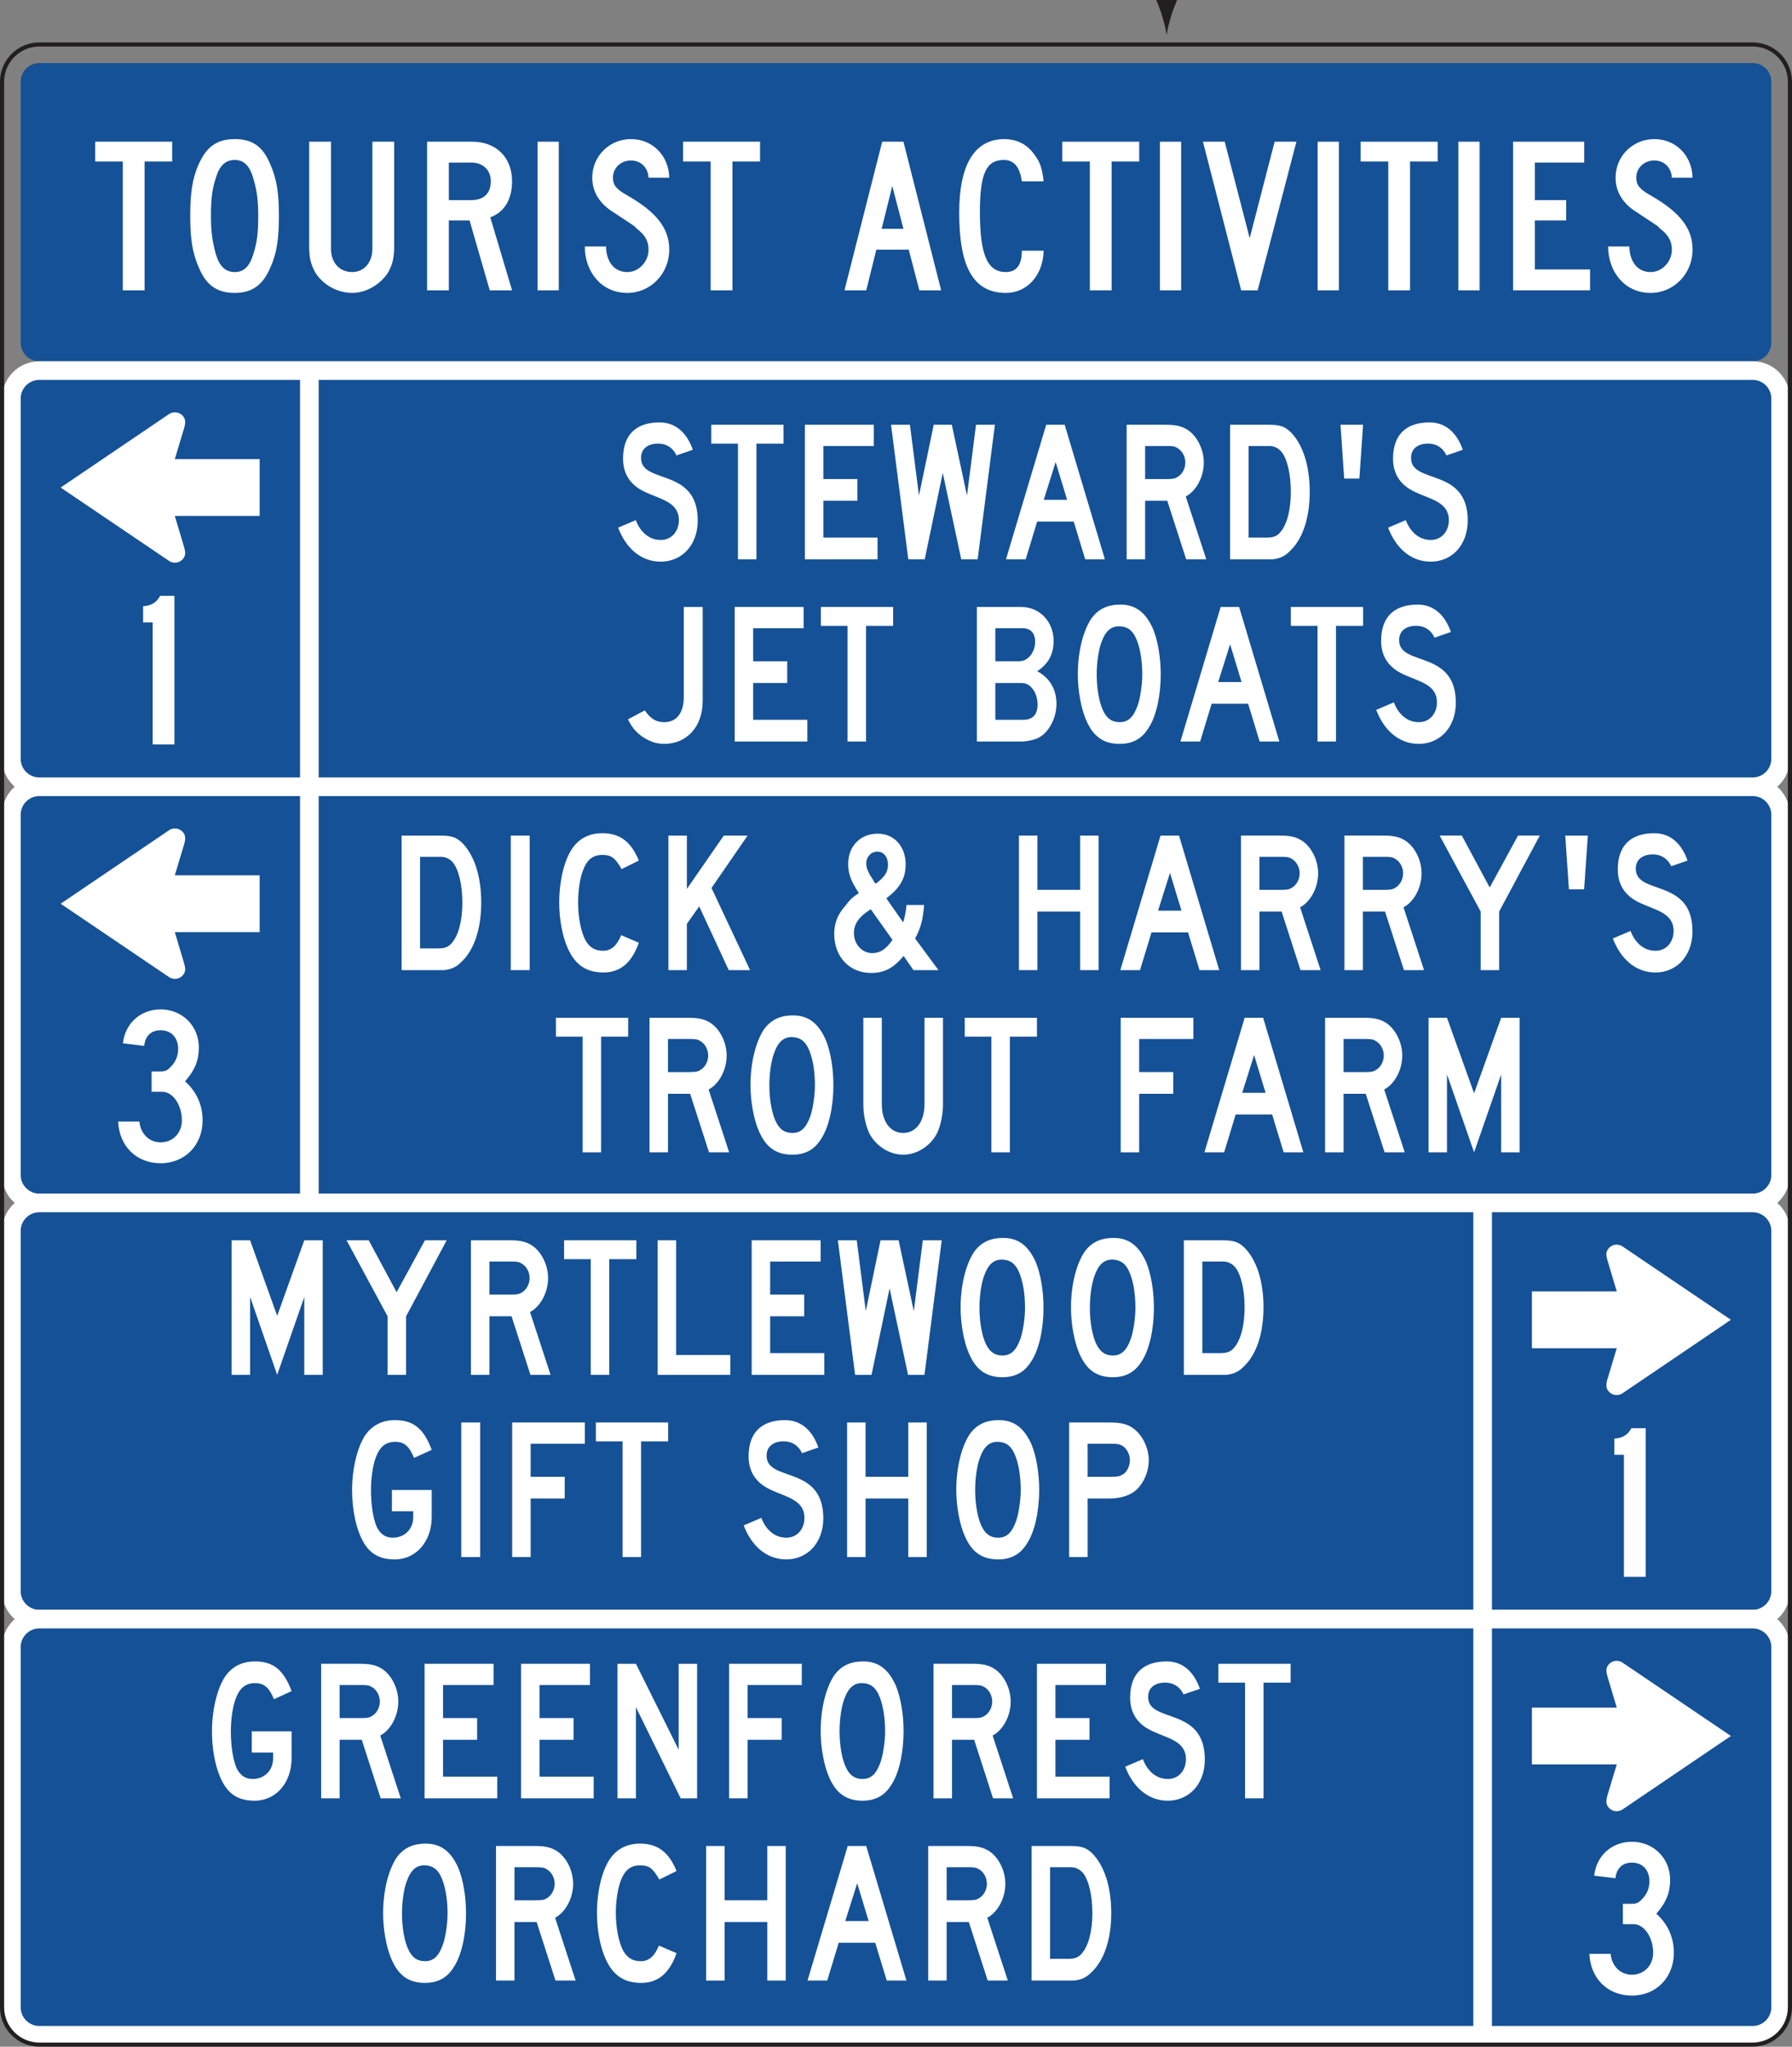 <?xml version="1.0" encoding="UTF-8" standalone="no"?>
<!-- Created with Inkscape (http://www.inkscape.org/) -->

<svg
   xmlns:dc="http://purl.org/dc/elements/1.1/"
   xmlns:cc="http://creativecommons.org/ns#"
   xmlns:rdf="http://www.w3.org/1999/02/22-rdf-syntax-ns#"
   xmlns:svg="http://www.w3.org/2000/svg"
   xmlns="http://www.w3.org/2000/svg"
   xmlns:sodipodi="http://sodipodi.sourceforge.net/DTD/sodipodi-0.dtd"
   xmlns:inkscape="http://www.inkscape.org/namespaces/inkscape"
   width="270.625"
   height="308.899"
   id="svg5090"
   version="1.1"
   inkscape:version="0.48.3.1 r9886"
   sodipodi:docname="New document 9">
  <rect width="100%" height="100%" fill="#808080" stroke="none"/>
  <defs
     id="defs5092">
    <clipPath
       clipPathUnits="userSpaceOnUse"
       id="clipPath3239">
      <path
         inkscape:connector-curvature="0"
         d="m 86.085,192.869 466.829,0 0,545.131 -466.829,0 0,-545.131 z"
         id="path3241" />
    </clipPath>
    <clipPath
       clipPathUnits="userSpaceOnUse"
       id="clipPath3025">
      <path
         inkscape:connector-curvature="0"
         d="m 63,192.869 513,0 0,545.131 -513,0 0,-545.131 z"
         id="path3027" />
    </clipPath>
  </defs>
  <sodipodi:namedview
     id="base"
     pagecolor="#ffffff"
     bordercolor="#666666"
     borderopacity="1.0"
     inkscape:pageopacity="0.0"
     inkscape:pageshadow="2"
     inkscape:zoom="0.35"
     inkscape:cx="135.31225"
     inkscape:cy="154.44989"
     inkscape:document-units="px"
     inkscape:current-layer="layer1"
     showgrid="false"
     fit-margin-top="0"
     fit-margin-left="0"
     fit-margin-right="0"
     fit-margin-bottom="0"
     inkscape:window-width="451"
     inkscape:window-height="398"
     inkscape:window-x="75"
     inkscape:window-y="75"
     inkscape:window-maximized="0" />
  <g
     inkscape:label="Layer 1"
     inkscape:groupmode="layer"
     id="layer1"
     transform="translate(-239.688,-377.913)">
    <g
       transform="matrix(1.25,0,0,-1.25,-180.83,1109.997)"
       id="g3021">
      <g
         id="g3023"
         clip-path="url(#clipPath3025)">
        <g
           id="g3029"
           transform="translate(550.414,544.296)">
          <path
             inkscape:connector-curvature="0"
             d="m 0,0 c 0,-1.242 -1.008,-2.25 -2.25,-2.25 l -207,0 c -1.242,0 -2.25,1.008 -2.25,2.25 l 0,31.502 c 0,1.243 1.008,2.25 2.25,2.25 l 207,0 c 1.242,0 2.25,-1.007 2.25,-2.25 L 0,0 z"
             style="fill:#155196;fill-opacity:1;fill-rule:nonzero;stroke:none"
             id="path3031" />
        </g>
        <g
           id="g3033"
           transform="translate(341.164,542.048)">
          <path
             inkscape:connector-curvature="0"
             d="m 0,0 c -2.48,0 -4.5,-2.018 -4.5,-4.5 l 0,-43.5 c 0,-2.481 2.02,-4.5 4.5,-4.5 l 207,0 c 2.481,0 4.5,2.019 4.5,4.5 l 0,43.5 c 0,2.482 -2.019,4.5 -4.5,4.5 L 0,0 z"
             style="fill:#ffffff;fill-opacity:1;fill-rule:nonzero;stroke:none"
             id="path3035" />
        </g>
        <g
           id="g3037"
           transform="translate(550.414,494.048)">
          <path
             inkscape:connector-curvature="0"
             d="m 0,0 c 0,-1.242 -1.008,-2.25 -2.25,-2.25 l -207,0 c -1.242,0 -2.25,1.008 -2.25,2.25 l 0,43.5 c 0,1.243 1.008,2.25 2.25,2.25 l 207,0 C -1.008,45.75 0,44.743 0,43.5 L 0,0 z"
             style="fill:#155196;fill-opacity:1;fill-rule:nonzero;stroke:none"
             id="path3039" />
        </g>
        <g
           id="g3041"
           transform="translate(353.881,566.165)">
          <path
             inkscape:connector-curvature="0"
             d="m 0,0 0,-15.551 -2.631,0 0,15.551 -3.336,0 0,2.393 9.304,0 L 3.337,0 0,0 z"
             style="fill:#ffffff;fill-opacity:1;fill-rule:nonzero;stroke:none"
             id="path3043" />
        </g>
        <g
           id="g3045"
           transform="translate(370.113,559.618)">
          <path
             inkscape:connector-curvature="0"
             d="m 0,0 c 0,2.707 -0.257,4.406 -1.027,6.17 -0.897,2.203 -2.181,3.084 -4.299,3.084 -2.117,0 -3.4,-0.881 -4.362,-3.021 -0.771,-1.7 -1.027,-3.526 -1.027,-6.233 0,-2.77 0.256,-4.471 1.027,-6.233 0.898,-2.141 2.181,-3.085 4.362,-3.085 2.054,0 3.402,0.944 4.299,3.085 C -0.257,-4.533 0,-2.77 0,0 m -2.503,0 c 0,-2.078 -0.128,-3.148 -0.577,-4.596 -0.449,-1.511 -1.155,-2.204 -2.246,-2.204 -1.154,0 -1.86,0.693 -2.309,2.204 -0.385,1.448 -0.578,2.581 -0.578,4.533 0,2.014 0.128,3.211 0.578,4.596 0.449,1.51 1.155,2.203 2.309,2.203 1.091,0 1.797,-0.693 2.246,-2.266 C -2.695,3.148 -2.503,2.014 -2.503,0"
             style="fill:#ffffff;fill-opacity:1;fill-rule:nonzero;stroke:none"
             id="path3047" />
        </g>
        <g
           id="g3049"
           transform="translate(383.33,552.818)">
          <path
             inkscape:connector-curvature="0"
             d="M 0,0 C -0.898,-1.448 -2.631,-2.518 -4.363,-2.518 -6.16,-2.518 -7.956,-1.51 -8.854,0 -9.368,0.945 -9.56,1.701 -9.56,3.148 l 0,12.592 2.63,0 0,-12.907 C -6.93,1.134 -5.903,0 -4.363,0 c 1.411,0 2.438,1.134 2.438,2.833 l 0,12.907 2.63,0 0,-12.592 C 0.705,1.701 0.513,0.945 0,0"
             style="fill:#ffffff;fill-opacity:1;fill-rule:nonzero;stroke:none"
             id="path3051" />
        </g>
        <g
           id="g3053"
           transform="translate(398.278,550.614)">
          <path
             inkscape:connector-curvature="0"
             d="m 0,0 -2.63,8.815 c 1.732,0.63 2.63,2.203 2.63,4.343 0,2.897 -1.924,4.786 -4.812,4.786 l -5.453,0 0,-17.944 2.63,0 0,8.438 2.503,0 L -2.695,0 0,0 z m -2.566,13.158 c 0,-1.447 -0.834,-2.265 -2.374,-2.265 l -2.695,0 0,4.533 2.695,0 c 1.411,0 2.374,-0.882 2.374,-2.268"
             style="fill:#ffffff;fill-opacity:1;fill-rule:nonzero;stroke:none"
             id="path3055" />
        </g>
        <path
           inkscape:connector-curvature="0"
           d="m 401.357,568.558 2.567,0 0,-17.944 -2.567,0 0,17.944 z"
           style="fill:#ffffff;fill-opacity:1;fill-rule:nonzero;stroke:none"
           id="path3057" />
        <g
           id="g3059"
           transform="translate(412.2,550.3)">
          <path
             inkscape:connector-curvature="0"
             d="m 0,0 c -3.208,0 -5.133,2.644 -5.133,5.603 l 2.567,0 c 0,-1.511 0.77,-3.085 2.566,-3.085 1.412,0 2.567,1.259 2.567,2.707 0,1.007 -0.385,1.763 -1.476,2.581 -0.385,0.378 0.642,-0.314 -3.08,2.141 -1.476,1.008 -2.245,2.393 -2.245,3.967 0,2.581 2.053,4.658 4.683,4.658 2.567,0 4.556,-1.951 4.621,-4.658 l -2.503,0 c -0.064,1.259 -0.962,2.077 -2.118,2.077 -1.218,0 -2.181,-0.882 -2.181,-2.077 0,-0.882 0.385,-1.385 1.732,-2.141 C 3.53,9.759 5.07,7.806 5.07,5.225 5.07,2.33 2.823,0 0,0"
             style="fill:#ffffff;fill-opacity:1;fill-rule:nonzero;stroke:none"
             id="path3061" />
        </g>
        <g
           id="g3063"
           transform="translate(424.903,566.165)">
          <path
             inkscape:connector-curvature="0"
             d="m 0,0 0,-15.551 -2.63,0 0,15.551 -3.336,0 0,2.393 9.303,0 L 3.337,0 0,0 z"
             style="fill:#ffffff;fill-opacity:1;fill-rule:nonzero;stroke:none"
             id="path3065" />
        </g>
        <g
           id="g3067"
           transform="translate(450.118,550.614)">
          <path
             inkscape:connector-curvature="0"
             d="m 0,0 -4.555,17.944 -2.567,0 L -11.678,0 l 2.631,0 1.219,4.911 3.914,0 L -2.631,0 0,0 z m -4.555,7.43 -2.631,0 1.283,5.162 1.348,-5.162 z"
             style="fill:#ffffff;fill-opacity:1;fill-rule:nonzero;stroke:none"
             id="path3069" />
        </g>
        <g
           id="g3071"
           transform="translate(459.87,563.772)">
          <path
             inkscape:connector-curvature="0"
             d="m 0,0 c -0.257,1.764 -0.963,2.582 -2.181,2.582 -2.118,0 -2.888,-1.636 -2.888,-6.295 0,-5.163 0.898,-7.241 3.144,-7.241 1.54,0 1.925,1.259 1.925,2.581 l 2.631,0 c -0.064,-2.959 -1.989,-5.099 -4.556,-5.099 -3.914,0 -5.646,3.085 -5.646,9.695 0,5.793 1.86,8.877 5.454,8.877 1.476,0 2.759,-0.629 3.593,-1.825 C 2.182,2.393 2.438,1.637 2.631,0 L 0,0 z"
             style="fill:#ffffff;fill-opacity:1;fill-rule:nonzero;stroke:none"
             id="path3073" />
        </g>
        <g
           id="g3075"
           transform="translate(470.713,566.165)">
          <path
             inkscape:connector-curvature="0"
             d="m 0,0 0,-15.551 -2.631,0 0,15.551 -3.336,0 0,2.393 9.304,0 L 3.337,0 0,0 z"
             style="fill:#ffffff;fill-opacity:1;fill-rule:nonzero;stroke:none"
             id="path3077" />
        </g>
        <path
           inkscape:connector-curvature="0"
           d="m 476.551,568.558 2.566,0 0,-17.944 -2.566,0 0,17.944 z"
           style="fill:#ffffff;fill-opacity:1;fill-rule:nonzero;stroke:none"
           id="path3079" />
        <g
           id="g3081"
           transform="translate(488.356,550.614)">
          <path
             inkscape:connector-curvature="0"
             d="m 0,0 -1.989,0 -4.619,17.944 2.63,0 3.016,-11.647 3.015,11.647 2.631,0 L 0,0 z"
             style="fill:#ffffff;fill-opacity:1;fill-rule:nonzero;stroke:none"
             id="path3083" />
        </g>
        <path
           inkscape:connector-curvature="0"
           d="m 495.606,568.558 2.566,0 0,-17.944 -2.566,0 0,17.944 z"
           style="fill:#ffffff;fill-opacity:1;fill-rule:nonzero;stroke:none"
           id="path3085" />
        <g
           id="g3087"
           transform="translate(506.77,566.165)">
          <path
             inkscape:connector-curvature="0"
             d="m 0,0 0,-15.551 -2.631,0 0,15.551 -3.337,0 0,2.393 9.304,0 L 3.336,0 0,0 z"
             style="fill:#ffffff;fill-opacity:1;fill-rule:nonzero;stroke:none"
             id="path3089" />
        </g>
        <path
           inkscape:connector-curvature="0"
           d="m 512.607,568.558 2.567,0 0,-17.944 -2.567,0 0,17.944 z"
           style="fill:#ffffff;fill-opacity:1;fill-rule:nonzero;stroke:none"
           id="path3091" />
        <g
           id="g3093"
           transform="translate(519.216,550.614)">
          <path
             inkscape:connector-curvature="0"
             d="m 0,0 0,17.944 8.598,0 0,-2.518 -5.968,0 0,-4.533 3.786,0 0,-2.455 -3.786,0 0,-5.919 6.673,0 L 9.303,0 0,0 z"
             style="fill:#ffffff;fill-opacity:1;fill-rule:nonzero;stroke:none"
             id="path3095" />
        </g>
        <g
           id="g3097"
           transform="translate(535.833,550.3)">
          <path
             inkscape:connector-curvature="0"
             d="m 0,0 c -3.208,0 -5.133,2.644 -5.133,5.603 l 2.567,0 c 0,-1.511 0.769,-3.085 2.566,-3.085 1.411,0 2.566,1.259 2.566,2.707 0,1.007 -0.385,1.763 -1.475,2.581 -0.386,0.378 0.641,-0.314 -3.08,2.141 -1.476,1.008 -2.246,2.393 -2.246,3.967 0,2.581 2.053,4.658 4.684,4.658 2.567,0 4.555,-1.951 4.619,-4.658 l -2.502,0 c -0.064,1.259 -0.962,2.077 -2.117,2.077 -1.219,0 -2.181,-0.882 -2.181,-2.077 0,-0.882 0.384,-1.385 1.732,-2.141 C 3.528,9.759 5.068,7.806 5.068,5.225 5.068,2.33 2.822,0 0,0"
             style="fill:#ffffff;fill-opacity:1;fill-rule:nonzero;stroke:none"
             id="path3099" />
        </g>
        <g
           id="g3101"
           transform="translate(354.859,495.783)">
          <path
             inkscape:connector-curvature="0"
             d="m 0,0 0,14.732 -1.155,0 0,1.952 c 1.027,0.063 1.668,0.504 2.054,1.259 l 1.731,0 L 2.63,0 0,0 z"
             style="fill:#ffffff;fill-opacity:1;fill-rule:nonzero;stroke:none"
             id="path3103" />
        </g>
        <path
           inkscape:connector-curvature="0"
           d="m 374.914,490.548 -2.25,0 0,50.541 2.25,0 0,-50.541 z"
           style="fill:#ffffff;fill-opacity:1;fill-rule:nonzero;stroke:none"
           id="path3105" />
        <g
           id="g3107"
           transform="translate(356.836,517.944)">
          <path
             inkscape:connector-curvature="0"
             d="M 0,0 -13.094,8.856 0,17.727 c 0.576,0.391 1.367,0.24 1.76,-0.336 0.261,-0.385 0.215,-0.785 0.093,-1.26 l -1.156,-3.844 10.252,0 0,-6.858 -10.252,0 1.129,-3.782 C 1.973,1.125 2.033,0.738 1.76,0.334 1.367,-0.242 0.576,-0.392 0,0"
             style="fill:#ffffff;fill-opacity:1;fill-rule:nonzero;stroke:none"
             id="path3109" />
        </g>
        <g
           id="g3111"
           transform="translate(341.164,491.798)">
          <path
             inkscape:connector-curvature="0"
             d="m 0,0 c -2.48,0 -4.5,-2.018 -4.5,-4.5 l 0,-43.499 c 0,-2.482 2.02,-4.5 4.5,-4.5 l 207,0 c 2.481,0 4.5,2.018 4.5,4.5 l 0,43.499 c 0,2.482 -2.019,4.5 -4.5,4.5 L 0,0 z"
             style="fill:#ffffff;fill-opacity:1;fill-rule:nonzero;stroke:none"
             id="path3113" />
        </g>
        <g
           id="g3115"
           transform="translate(550.414,443.799)">
          <path
             inkscape:connector-curvature="0"
             d="m 0,0 c 0,-1.243 -1.008,-2.25 -2.25,-2.25 l -207,0 c -1.242,0 -2.25,1.007 -2.25,2.25 l 0,43.499 c 0,1.243 1.008,2.25 2.25,2.25 l 207,0 c 1.242,0 2.25,-1.007 2.25,-2.25 L 0,0 z"
             style="fill:#155196;fill-opacity:1;fill-rule:nonzero;stroke:none"
             id="path3117" />
        </g>
        <g
           id="g3119"
           transform="translate(355.821,445.218)">
          <path
             inkscape:connector-curvature="0"
             d="m 0,0 c -2.951,0 -5.005,2.078 -5.132,5.037 l 2.566,0 C -2.438,3.59 -1.411,2.519 0,2.519 c 1.476,0 2.567,1.133 2.567,2.644 0,1.889 -1.091,3.463 -2.374,3.463 l -1.283,0 0,2.455 1.09,0 c 0.642,0 0.899,0.188 1.348,0.692 0.513,0.567 0.77,1.26 0.77,2.016 0,1.385 -0.834,2.265 -2.118,2.265 -1.154,0 -1.86,-0.692 -1.989,-1.888 l -2.566,0.314 c 0.257,2.393 2.117,4.093 4.555,4.093 2.631,0 4.62,-2.015 4.62,-4.597 C 4.62,12.467 4.171,11.269 2.952,9.885 4.364,8.626 5.07,6.988 5.07,5.163 5.07,2.204 2.952,0 0,0"
             style="fill:#ffffff;fill-opacity:1;fill-rule:nonzero;stroke:none"
             id="path3121" />
        </g>
        <path
           inkscape:connector-curvature="0"
           d="m 374.914,440.298 -2.25,0 0,50.541 2.25,0 0,-50.541 z"
           style="fill:#ffffff;fill-opacity:1;fill-rule:nonzero;stroke:none"
           id="path3123" />
        <g
           id="g3125"
           transform="translate(356.836,467.694)">
          <path
             inkscape:connector-curvature="0"
             d="M 0,0 -13.094,8.856 0,17.727 c 0.576,0.391 1.367,0.24 1.76,-0.336 0.261,-0.385 0.215,-0.785 0.093,-1.26 l -1.156,-3.844 10.252,0 0,-6.858 -10.252,0 1.129,-3.781 C 1.973,1.125 2.033,0.739 1.76,0.334 1.367,-0.242 0.576,-0.392 0,0"
             style="fill:#ffffff;fill-opacity:1;fill-rule:nonzero;stroke:none"
             id="path3127" />
        </g>
        <g
           id="g3129"
           transform="translate(341.164,441.549)">
          <path
             inkscape:connector-curvature="0"
             d="m 0,0 c -2.48,0 -4.5,-2.02 -4.5,-4.5 l 0,-43.5 c 0,-2.482 2.02,-4.5 4.5,-4.5 l 207,0 c 2.481,0 4.5,2.018 4.5,4.5 l 0,43.5 c 0,2.48 -2.019,4.5 -4.5,4.5 L 0,0 z"
             style="fill:#ffffff;fill-opacity:1;fill-rule:nonzero;stroke:none"
             id="path3131" />
        </g>
        <g
           id="g3133"
           transform="translate(550.414,393.549)">
          <path
             inkscape:connector-curvature="0"
             d="m 0,0 c 0,-1.242 -1.008,-2.25 -2.25,-2.25 l -207,0 c -1.242,0 -2.25,1.008 -2.25,2.25 l 0,43.5 c 0,1.242 1.008,2.25 2.25,2.25 l 207,0 C -1.008,45.75 0,44.742 0,43.5 L 0,0 z"
             style="fill:#155196;fill-opacity:1;fill-rule:nonzero;stroke:none"
             id="path3135" />
        </g>
        <g
           id="g3137"
           transform="translate(532.609,395.283)">
          <path
             inkscape:connector-curvature="0"
             d="m 0,0 0,14.732 -1.155,0 0,1.952 c 1.027,0.063 1.668,0.504 2.054,1.259 l 1.731,0 L 2.63,0 0,0 z"
             style="fill:#ffffff;fill-opacity:1;fill-rule:nonzero;stroke:none"
             id="path3139" />
        </g>
        <path
           inkscape:connector-curvature="0"
           d="m 516.664,390.049 -2.25,0 0,50.541 2.25,0 0,-50.541 z"
           style="fill:#ffffff;fill-opacity:1;fill-rule:nonzero;stroke:none"
           id="path3141" />
        <g
           id="g3143"
           transform="translate(532.441,435.17)">
          <path
             inkscape:connector-curvature="0"
             d="M 0,0 13.092,-8.856 0,-17.727 c -0.578,-0.391 -1.369,-0.241 -1.759,0.336 -0.264,0.385 -0.215,0.785 -0.096,1.26 l 1.156,3.844 -10.25,0 0,6.857 10.25,0 -1.129,3.782 c -0.144,0.523 -0.207,0.91 0.069,1.313 C -1.369,0.242 -0.578,0.392 0,0"
             style="fill:#ffffff;fill-opacity:1;fill-rule:nonzero;stroke:none"
             id="path3145" />
        </g>
        <g
           id="g3147"
           transform="translate(373.176,419.667)">
          <path
             inkscape:connector-curvature="0"
             d="M 0,0 0,9.407 -3.274,0 l -3.272,9.407 0,-9.407 -2.232,0 0,16.248 2.232,0 3.272,-9.122 3.274,9.122 2.231,0 L 2.231,0 0,0 z"
             style="fill:#ffffff;fill-opacity:1;fill-rule:nonzero;stroke:none"
             id="path3149" />
        </g>
        <g
           id="g3151"
           transform="translate(385.474,426.736)">
          <path
             inkscape:connector-curvature="0"
             d="m 0,0 0,-7.069 -2.232,0 0,7.069 -4.959,9.179 2.678,0 3.372,-6.271 3.422,6.271 2.629,0 L 0,0 z"
             style="fill:#ffffff;fill-opacity:1;fill-rule:nonzero;stroke:none"
             id="path3153" />
        </g>
        <g
           id="g3155"
           transform="translate(399.508,433.064)">
          <path
             inkscape:connector-curvature="0"
             d="m 0,0 c -0.347,0.228 -0.545,0.285 -1.289,0.285 l -2.678,0 0,-3.991 2.678,0 c 0.694,0 0.942,0.058 1.289,0.286 0.546,0.342 0.892,1.026 0.892,1.71 C 0.892,-1.026 0.546,-0.342 0,0 m 0.992,-13.397 -2.281,7.069 -2.678,0 0,-7.069 -2.231,0 0,16.248 4.661,0 c 1.091,0 1.835,-0.115 2.529,-0.514 1.239,-0.684 2.132,-2.394 2.132,-4.047 0,-1.71 -0.893,-3.42 -2.182,-4.104 l 2.48,-7.583 -2.43,0 z"
             style="fill:#ffffff;fill-opacity:1;fill-rule:nonzero;stroke:none"
             id="path3157" />
        </g>
        <g
           id="g3159"
           transform="translate(410.02,433.634)">
          <path
             inkscape:connector-curvature="0"
             d="m 0,0 0,-13.967 -2.232,0 0,13.967 -3.224,0 0,2.281 8.729,0 L 3.273,0 0,0 z"
             style="fill:#ffffff;fill-opacity:1;fill-rule:nonzero;stroke:none"
             id="path3161" />
        </g>
        <g
           id="g3163"
           transform="translate(415.871,419.667)">
          <path
             inkscape:connector-curvature="0"
             d="m 0,0 0,16.248 2.232,0 0,-13.853 6.545,0 L 8.777,0 0,0 z"
             style="fill:#ffffff;fill-opacity:1;fill-rule:nonzero;stroke:none"
             id="path3165" />
        </g>
        <g
           id="g3167"
           transform="translate(427.228,419.667)">
          <path
             inkscape:connector-curvature="0"
             d="m 0,0 0,16.248 8.331,0 0,-2.566 -6.1,0 0,-3.991 4.116,0 0,-2.622 -4.116,0 0,-4.446 6.546,0 L 8.777,0 0,0 z"
             style="fill:#ffffff;fill-opacity:1;fill-rule:nonzero;stroke:none"
             id="path3169" />
        </g>
        <g
           id="g3171"
           transform="translate(448.105,419.667)">
          <path
             inkscape:connector-curvature="0"
             d="M 0,0 -1.984,0 -4.216,10.433 -6.398,0 l -1.983,0 -2.083,16.248 2.281,0 1.091,-8.552 1.785,8.552 2.183,0 1.834,-8.552 1.091,8.552 2.282,0 L 0,0 z"
             style="fill:#ffffff;fill-opacity:1;fill-rule:nonzero;stroke:none"
             id="path3173" />
        </g>
        <g
           id="g3175"
           transform="translate(459.41,432.323)">
          <path
             inkscape:connector-curvature="0"
             d="M 0,0 C -0.446,0.855 -0.991,1.197 -1.835,1.254 -2.926,1.311 -3.62,0.684 -4.116,-0.741 -4.463,-1.71 -4.661,-3.192 -4.661,-4.56 c 0,-1.711 0.297,-3.478 0.843,-4.504 0.446,-0.855 1.042,-1.254 1.934,-1.254 1.041,0 1.686,0.627 2.182,2.052 0.298,0.855 0.546,2.451 0.546,3.706 C 0.844,-2.736 0.546,-1.083 0,0 m 1.537,-11.116 c -0.793,-1.254 -1.933,-1.825 -3.421,-1.825 -1.984,0 -3.223,0.912 -4.066,2.908 -0.596,1.368 -0.992,3.534 -0.992,5.473 0,2.679 0.595,5.073 1.537,6.612 0.843,1.254 1.983,1.824 3.62,1.824 1.785,0 3.025,-0.912 3.918,-2.907 0.595,-1.425 0.942,-3.478 0.942,-5.529 0,-2.566 -0.546,-5.131 -1.538,-6.556"
             style="fill:#ffffff;fill-opacity:1;fill-rule:nonzero;stroke:none"
             id="path3177" />
        </g>
        <g
           id="g3179"
           transform="translate(472.748,432.323)">
          <path
             inkscape:connector-curvature="0"
             d="M 0,0 C -0.446,0.855 -0.991,1.197 -1.835,1.254 -2.926,1.311 -3.62,0.684 -4.116,-0.741 -4.463,-1.71 -4.661,-3.192 -4.661,-4.56 c 0,-1.711 0.297,-3.478 0.843,-4.504 0.446,-0.855 1.042,-1.254 1.934,-1.254 1.041,0 1.686,0.627 2.182,2.052 0.298,0.855 0.546,2.451 0.546,3.706 C 0.844,-2.736 0.546,-1.083 0,0 m 1.537,-11.116 c -0.793,-1.254 -1.933,-1.825 -3.421,-1.825 -1.984,0 -3.223,0.912 -4.066,2.908 -0.596,1.368 -0.992,3.534 -0.992,5.473 0,2.679 0.594,5.073 1.537,6.612 0.843,1.254 1.983,1.824 3.62,1.824 1.785,0 3.025,-0.912 3.918,-2.907 0.595,-1.425 0.942,-3.478 0.942,-5.529 0,-2.566 -0.546,-5.131 -1.538,-6.556"
             style="fill:#ffffff;fill-opacity:1;fill-rule:nonzero;stroke:none"
             id="path3181" />
        </g>
        <g
           id="g3183"
           transform="translate(485.641,432.665)">
          <path
             inkscape:connector-curvature="0"
             d="m 0,0 c -0.347,0.399 -0.843,0.684 -1.438,0.684 l -2.529,0 0,-11.059 2.231,0 c 0.744,0 1.191,0.171 1.587,0.627 0.843,0.969 1.289,2.736 1.289,4.902 C 1.14,-2.679 0.694,-0.855 0,0 m 0.942,-12.085 c -0.546,-0.57 -1.289,-0.855 -2.033,-0.913 l -0.793,0 -4.315,0 0,16.248 4.562,0 c 1.438,0 1.984,-0.172 2.727,-0.855 1.489,-1.483 2.332,-4.048 2.332,-7.241 0,-3.249 -0.893,-5.814 -2.48,-7.239"
             style="fill:#ffffff;fill-opacity:1;fill-rule:nonzero;stroke:none"
             id="path3185" />
        </g>
        <g
           id="g3187"
           transform="translate(384.109,397.383)">
          <path
             inkscape:connector-curvature="0"
             d="m 0,0 c -2.131,0 -3.372,0.912 -4.214,2.965 -0.596,1.424 -0.943,3.42 -0.943,5.415 0,2.622 0.645,5.188 1.587,6.613 0.843,1.197 2.033,1.824 3.62,1.824 2.182,0 3.472,-1.026 4.413,-3.592 L 2.331,12.257 c -0.595,1.424 -1.19,1.938 -2.281,1.938 -1.14,0 -1.885,-0.57 -2.381,-1.995 -0.346,-0.97 -0.545,-2.452 -0.545,-3.82 0,-1.71 0.248,-3.42 0.695,-4.447 0.446,-0.912 1.091,-1.311 1.933,-1.311 1.439,0 2.48,1.026 2.48,2.509 l 0,0.683 -2.578,0 0,2.566 4.809,0 0,-3.249 C 4.463,2.166 2.58,0 0,0"
             style="fill:#ffffff;fill-opacity:1;fill-rule:nonzero;stroke:none"
             id="path3189" />
        </g>
        <path
           inkscape:connector-curvature="0"
           d="m 392.144,413.915 2.281,0 0,-16.247 -2.281,0 0,16.247 z"
           style="fill:#ffffff;fill-opacity:1;fill-rule:nonzero;stroke:none"
           id="path3191" />
        <g
           id="g3193"
           transform="translate(400.524,411.35)">
          <path
             inkscape:connector-curvature="0"
             d="m 0,0 0,-3.991 4.117,0 0,-2.623 -4.117,0 0,-7.068 -2.231,0 0,16.247 8.777,0 L 6.546,0 0,0 z"
             style="fill:#ffffff;fill-opacity:1;fill-rule:nonzero;stroke:none"
             id="path3195" />
        </g>
        <g
           id="g3197"
           transform="translate(413.863,411.635)">
          <path
             inkscape:connector-curvature="0"
             d="m 0,0 0,-13.967 -2.231,0 0,13.967 -3.224,0 0,2.28 8.729,0 L 3.274,0 0,0 z"
             style="fill:#ffffff;fill-opacity:1;fill-rule:nonzero;stroke:none"
             id="path3199" />
        </g>
        <g
           id="g3201"
           transform="translate(434.493,398.637)">
          <path
             inkscape:connector-curvature="0"
             d="m 0,0 c -0.794,-0.798 -1.885,-1.254 -3.075,-1.254 -2.43,0 -4.215,1.653 -5.157,4.104 l 2.133,0.912 c 0.594,-1.539 1.685,-2.394 3.024,-2.394 1.29,0 2.183,1.026 2.183,2.394 0,2.166 -2.183,2.509 -4.018,3.364 -0.843,0.399 -2.727,1.368 -2.727,4.048 0,3.192 1.884,4.389 4.414,4.389 1.983,0 3.322,-1.311 4.016,-3.306 L -1.19,11.572 c 0,0 -0.496,1.369 -2.083,1.426 -1.041,0.056 -2.281,-0.4 -2.182,-1.882 C -5.257,8.095 1.389,10.091 1.389,3.706 1.389,2.223 0.893,0.912 0,0"
             style="fill:#ffffff;fill-opacity:1;fill-rule:nonzero;stroke:none"
             id="path3203" />
        </g>
        <g
           id="g3205"
           transform="translate(446.146,397.668)">
          <path
             inkscape:connector-curvature="0"
             d="m 0,0 0,7.068 -5.158,0 0,-7.068 -2.231,0 0,16.247 2.231,0 0,-6.556 5.158,0 0,6.556 2.231,0 L 2.231,0 0,0 z"
             style="fill:#ffffff;fill-opacity:1;fill-rule:nonzero;stroke:none"
             id="path3207" />
        </g>
        <g
           id="g3209"
           transform="translate(458.89,410.323)">
          <path
             inkscape:connector-curvature="0"
             d="m 0,0 c -0.447,0.856 -0.992,1.198 -1.835,1.255 -1.091,0.057 -1.785,-0.57 -2.282,-1.995 -0.346,-0.97 -0.544,-2.452 -0.544,-3.82 0,-1.71 0.297,-3.478 0.842,-4.503 0.447,-0.856 1.041,-1.255 1.935,-1.255 1.041,0 1.685,0.628 2.182,2.053 0.297,0.854 0.545,2.451 0.545,3.705 C 0.843,-2.736 0.546,-1.083 0,0 m 1.537,-11.116 c -0.793,-1.254 -1.934,-1.824 -3.421,-1.824 -1.984,0 -3.224,0.912 -4.067,2.907 -0.595,1.368 -0.992,3.534 -0.992,5.473 0,2.679 0.595,5.073 1.537,6.613 0.843,1.254 1.984,1.824 3.621,1.824 1.785,0 3.025,-0.912 3.918,-2.908 0.594,-1.425 0.942,-3.477 0.942,-5.529 0,-2.566 -0.546,-5.13 -1.538,-6.556"
             style="fill:#ffffff;fill-opacity:1;fill-rule:nonzero;stroke:none"
             id="path3211" />
        </g>
        <g
           id="g3213"
           transform="translate(472.079,411.064)">
          <path
             inkscape:connector-curvature="0"
             d="m 0,0 c -0.396,0.228 -0.644,0.286 -1.339,0.286 l -2.926,0 0,-3.991 2.926,0 c 0.695,0 0.943,0.057 1.339,0.286 0.496,0.285 0.843,1.025 0.843,1.709 C 0.843,-1.025 0.496,-0.341 0,0 m 0.943,-5.757 c -0.645,-0.342 -1.489,-0.571 -2.58,-0.571 l -2.628,0 0,-7.068 -2.231,0 0,16.247 4.859,0 c 1.141,0 1.885,-0.114 2.58,-0.513 1.239,-0.684 2.181,-2.394 2.181,-4.048 0,-1.709 -0.942,-3.42 -2.181,-4.047"
             style="fill:#ffffff;fill-opacity:1;fill-rule:nonzero;stroke:none"
             id="path3215" />
        </g>
        <g
           id="g3217"
           transform="translate(341.164,391.299)">
          <path
             inkscape:connector-curvature="0"
             d="m 0,0 c -2.48,0 -4.5,-2.02 -4.5,-4.5 l 0,-43.5 c 0,-2.482 2.02,-4.5 4.5,-4.5 l 207,0 c 2.481,0 4.5,2.018 4.5,4.5 l 0,43.5 c 0,2.48 -2.019,4.5 -4.5,4.5 L 0,0 z"
             style="fill:#ffffff;fill-opacity:1;fill-rule:nonzero;stroke:none"
             id="path3219" />
        </g>
        <g
           id="g3221"
           transform="translate(550.414,343.299)">
          <path
             inkscape:connector-curvature="0"
             d="m 0,0 c 0,-1.242 -1.008,-2.25 -2.25,-2.25 l -207,0 c -1.242,0 -2.25,1.008 -2.25,2.25 l 0,43.5 c 0,1.242 1.008,2.25 2.25,2.25 l 207,0 C -1.008,45.75 0,44.742 0,43.5 L 0,0 z"
             style="fill:#155196;fill-opacity:1;fill-rule:nonzero;stroke:none"
             id="path3223" />
        </g>
        <g
           id="g3225"
           transform="translate(533.571,344.719)">
          <path
             inkscape:connector-curvature="0"
             d="m 0,0 c -2.951,0 -5.005,2.077 -5.132,5.036 l 2.566,0 C -2.438,3.588 -1.411,2.517 0,2.517 c 1.476,0 2.567,1.134 2.567,2.645 0,1.889 -1.091,3.463 -2.374,3.463 l -1.283,0 0,2.455 1.09,0 c 0.642,0 0.899,0.189 1.348,0.692 0.513,0.568 0.77,1.26 0.77,2.015 0,1.386 -0.834,2.266 -2.118,2.266 -1.154,0 -1.86,-0.692 -1.989,-1.888 l -2.566,0.314 c 0.257,2.393 2.117,4.093 4.555,4.093 2.631,0 4.62,-2.015 4.62,-4.596 C 4.62,12.465 4.171,11.269 2.952,9.884 4.364,8.625 5.07,6.988 5.07,5.162 5.07,2.203 2.952,0 0,0"
             style="fill:#ffffff;fill-opacity:1;fill-rule:nonzero;stroke:none"
             id="path3227" />
        </g>
        <path
           inkscape:connector-curvature="0"
           d="m 516.664,339.799 -2.25,0 0,50.541 2.25,0 0,-50.541 z"
           style="fill:#ffffff;fill-opacity:1;fill-rule:nonzero;stroke:none"
           id="path3229" />
        <g
           id="g3231"
           transform="translate(532.441,384.92)">
          <path
             inkscape:connector-curvature="0"
             d="M 0,0 13.092,-8.856 0,-17.727 c -0.578,-0.392 -1.369,-0.241 -1.759,0.336 -0.264,0.385 -0.215,0.785 -0.096,1.26 l 1.156,3.843 -10.25,0 0,6.858 10.25,0 -1.129,3.782 c -0.144,0.523 -0.207,0.91 0.069,1.313 C -1.369,0.242 -0.578,0.392 0,0"
             style="fill:#ffffff;fill-opacity:1;fill-rule:nonzero;stroke:none"
             id="path3233" />
        </g>
      </g>
    </g>
    <g
       transform="matrix(1.25,0,0,-1.25,-180.83,1109.997)"
       id="g3235">
      <g
         id="g3237"
         clip-path="url(#clipPath3239)">
        <g
           id="g3243"
           transform="translate(341.164,580.298)">
          <path
             inkscape:connector-curvature="0"
             d="m 0,0 c -2.48,0 -4.5,-2.018 -4.5,-4.5 l 0,-232.499 c 0,-2.482 2.02,-4.5 4.5,-4.5 l 207,0 c 2.481,0 4.5,2.018 4.5,4.5 l 0,232.499 c 0,2.482 -2.019,4.5 -4.5,4.5 L 0,0 z"
             style="fill:none;stroke:#231f20;stroke-width:0.5;stroke-linecap:butt;stroke-linejoin:miter;stroke-miterlimit:4;stroke-opacity:1;stroke-dasharray:none"
             id="path3245" />
        </g>
      </g>
    </g>
    <g
       id="g3255"
       transform="matrix(1.25,0,0,-1.25,308.085,508.082)">
      <path
         d="m 0,0 c -0.347,0.399 -0.843,0.684 -1.438,0.684 l -2.529,0 0,-11.06 2.232,0 c 0.744,0 1.19,0.172 1.586,0.628 0.843,0.969 1.29,2.736 1.29,4.902 C 1.141,-2.679 0.694,-0.855 0,0 m 0.942,-12.086 c -0.546,-0.57 -1.289,-0.855 -2.033,-0.912 l -0.793,0 -4.314,0 0,16.247 4.561,0 c 1.439,0 1.985,-0.171 2.728,-0.855 1.488,-1.482 2.331,-4.048 2.331,-7.24 0,-3.249 -0.893,-5.814 -2.48,-7.24"
         style="fill:#ffffff;fill-opacity:1;fill-rule:nonzero;stroke:none"
         id="path3257"
         inkscape:connector-curvature="0" />
    </g>
    <path
       d="m 316.826,504.021 2.85,0 0,20.309 -2.85,0 0,-20.309 z"
       style="fill:#ffffff;fill-opacity:1;fill-rule:nonzero;stroke:none"
       id="path3259"
       inkscape:connector-curvature="0" />
    <g
       id="g3261"
       transform="matrix(1.25,0,0,-1.25,330.835,524.686)">
      <path
         d="m 0,0 c -2.083,0 -3.422,0.912 -4.314,2.907 -0.645,1.426 -1.041,3.478 -1.041,5.53 0,2.565 0.594,5.131 1.587,6.556 0.842,1.197 2.033,1.824 3.62,1.824 2.131,0 3.471,-1.026 4.413,-3.306 L 2.183,12.484 c -0.794,1.369 -1.241,1.711 -2.331,1.711 -1.141,0 -1.885,-0.57 -2.381,-1.995 -0.347,-0.97 -0.545,-2.395 -0.545,-3.763 0,-1.767 0.347,-3.534 0.892,-4.561 0.497,-0.854 1.141,-1.253 2.132,-1.253 0.943,0 1.637,0.569 2.183,1.881 L 4.265,3.592 C 3.422,1.197 2.033,0 0,0"
         style="fill:#ffffff;fill-opacity:1;fill-rule:nonzero;stroke:none"
         id="path3263"
         inkscape:connector-curvature="0" />
    </g>
    <g
       id="g3265"
       transform="matrix(1.25,0,0,-1.25,349.74,524.33)">
      <path
         d="m 0,0 -3.57,7.696 -1.488,-2.109 0,-5.587 -2.231,0 0,16.247 2.231,0 0,-6.442 4.463,6.442 2.876,0 L -2.082,9.919 2.579,0 0,0 z"
         style="fill:#ffffff;fill-opacity:1;fill-rule:nonzero;stroke:none"
         id="path3267"
         inkscape:connector-curvature="0" />
    </g>
    <g
       id="g3269"
       transform="matrix(1.25,0,0,-1.25,372.18,506.443)">
      <path
         d="m 0,0 c -0.744,0 -1.339,-0.627 -1.339,-1.425 0,-0.399 0.099,-0.741 0.347,-1.197 0.05,-0.171 0.248,-0.4 0.446,-0.742 0.05,-0.057 0.1,-0.17 0.15,-0.285 0.148,-0.171 0.198,-0.228 0.198,-0.228 1.091,0.799 1.487,1.426 1.487,2.281 C 1.289,-0.627 0.744,0 0,0 m -0.794,-6.955 c -1.437,-0.912 -2.033,-1.767 -2.033,-2.908 0,-1.311 0.992,-2.394 2.183,-2.394 0.942,0 1.636,0.399 2.479,1.597 l -2.629,3.705 z m 5.159,-7.354 -1.191,1.71 c -1.24,-1.482 -2.331,-2.052 -3.918,-2.052 -2.628,0 -4.463,1.938 -4.463,4.732 0,1.311 0.447,2.394 1.339,3.363 0.397,0.513 0.694,0.969 1.637,1.539 -0.992,1.539 -1.29,2.338 -1.29,3.535 0,2.109 1.438,3.648 3.571,3.648 1.983,0 3.372,-1.539 3.372,-3.705 0,-1.71 -0.694,-2.851 -2.331,-4.105 l 2.033,-2.907 c 0.199,0.684 0.348,1.368 0.397,2.109 l 2.133,0 C 5.505,-8.209 5.257,-9.235 4.563,-10.489 l 2.826,-3.82 -3.024,0 z"
         style="fill:#ffffff;fill-opacity:1;fill-rule:nonzero;stroke:none"
         id="path3271"
         inkscape:connector-curvature="0" />
    </g>
    <g
       id="g3273"
       transform="matrix(1.25,0,0,-1.25,402.803,524.33)">
      <path
         d="m 0,0 0,7.069 -5.157,0 0,-7.069 -2.231,0 0,16.247 2.231,0 0,-6.555 5.157,0 0,6.555 2.232,0 L 2.232,0 0,0 z"
         style="fill:#ffffff;fill-opacity:1;fill-rule:nonzero;stroke:none"
         id="path3275"
         inkscape:connector-curvature="0" />
    </g>
    <g
       id="g3277"
       transform="matrix(1.25,0,0,-1.25,416.378,509.651)">
      <path
         d="m 0,0 -1.439,-4.56 2.826,0 L 0,0 z m 3.57,-11.743 -1.389,4.561 -4.414,0 -1.387,-4.561 -2.381,0 4.86,16.247 2.231,0 4.86,-16.247 -2.38,0 z"
         style="fill:#ffffff;fill-opacity:1;fill-rule:nonzero;stroke:none"
         id="path3279"
         inkscape:connector-curvature="0" />
    </g>
    <g
       id="g3281"
       transform="matrix(1.25,0,0,-1.25,434.848,507.583)">
      <path
         d="m 0,0 c -0.347,0.228 -0.545,0.285 -1.289,0.285 l -2.678,0 0,-3.99 2.678,0 c 0.694,0 0.942,0.056 1.289,0.284 0.546,0.343 0.893,1.027 0.893,1.711 C 0.893,-1.026 0.546,-0.342 0,0 m 0.992,-13.397 -2.281,7.069 -2.678,0 0,-7.069 -2.231,0 0,16.247 4.661,0 c 1.091,0 1.835,-0.114 2.529,-0.513 1.239,-0.684 2.132,-2.394 2.132,-4.047 0,-1.711 -0.893,-3.421 -2.182,-4.105 l 2.48,-7.582 -2.43,0 z"
         style="fill:#ffffff;fill-opacity:1;fill-rule:nonzero;stroke:none"
         id="path3283"
         inkscape:connector-curvature="0" />
    </g>
    <g
       id="g3285"
       transform="matrix(1.25,0,0,-1.25,450.468,507.583)">
      <path
         d="m 0,0 c -0.347,0.228 -0.545,0.285 -1.289,0.285 l -2.678,0 0,-3.99 2.678,0 c 0.694,0 0.942,0.056 1.289,0.284 0.546,0.343 0.893,1.027 0.893,1.711 C 0.893,-1.026 0.546,-0.342 0,0 m 0.992,-13.397 -2.281,7.069 -2.678,0 0,-7.069 -2.231,0 0,16.247 4.661,0 c 1.091,0 1.835,-0.114 2.529,-0.513 1.24,-0.684 2.132,-2.394 2.132,-4.047 0,-1.711 -0.892,-3.421 -2.181,-4.105 l 2.479,-7.582 -2.43,0 z"
         style="fill:#ffffff;fill-opacity:1;fill-rule:nonzero;stroke:none"
         id="path3287"
         inkscape:connector-curvature="0" />
    </g>
    <g
       id="g3289"
       transform="matrix(1.25,0,0,-1.25,466.088,515.493)">
      <path
         d="m 0,0 0,-7.069 -2.231,0 0,7.069 -4.959,9.178 2.678,0 3.372,-6.271 3.421,6.271 2.629,0 L 0,0 z"
         style="fill:#ffffff;fill-opacity:1;fill-rule:nonzero;stroke:none"
         id="path3291"
         inkscape:connector-curvature="0" />
    </g>
    <g
       id="g3293"
       transform="matrix(1.25,0,0,-1.25,478.92,512.145)">
      <path
         d="m 0,0 -1.835,0 -0.446,6.499 2.727,0 L 0,0 z"
         style="fill:#ffffff;fill-opacity:1;fill-rule:nonzero;stroke:none"
         id="path3295"
         inkscape:connector-curvature="0" />
    </g>
    <g
       id="g3297"
       transform="matrix(1.25,0,0,-1.25,493.549,523.119)">
      <path
         d="m 0,0 c -0.794,-0.798 -1.885,-1.254 -3.075,-1.254 -2.43,0 -4.215,1.653 -5.157,4.105 L -6.1,3.763 c 0.595,-1.539 1.686,-2.394 3.025,-2.394 1.29,0 2.182,1.025 2.182,2.394 0,2.166 -2.182,2.508 -4.017,3.363 -0.843,0.399 -2.728,1.368 -2.728,4.048 0,3.192 1.885,4.389 4.414,4.389 1.984,0 3.323,-1.311 4.017,-3.306 L -1.19,11.573 c 0,0 -0.497,1.368 -2.083,1.425 -1.041,0.057 -2.282,-0.399 -2.182,-1.881 C -5.257,8.095 1.389,10.091 1.389,3.706 1.389,2.224 0.893,0.913 0,0"
         style="fill:#ffffff;fill-opacity:1;fill-rule:nonzero;stroke:none"
         id="path3299"
         inkscape:connector-curvature="0" />
    </g>
    <g
       id="g3301"
       transform="matrix(1.25,0,0,-1.25,330.462,534.371)">
      <path
         d="m 0,0 0,-13.967 -2.231,0 0,13.967 -3.224,0 0,2.28 8.729,0 L 3.274,0 0,0 z"
         style="fill:#ffffff;fill-opacity:1;fill-rule:nonzero;stroke:none"
         id="path3303"
         inkscape:connector-curvature="0" />
    </g>
    <g
       id="g3305"
       transform="matrix(1.25,0,0,-1.25,345.524,535.083)">
      <path
         d="m 0,0 c -0.347,0.228 -0.545,0.285 -1.289,0.285 l -2.678,0 0,-3.99 2.678,0 c 0.694,0 0.942,0.056 1.289,0.284 0.546,0.343 0.893,1.027 0.893,1.711 C 0.893,-1.026 0.546,-0.342 0,0 m 0.992,-13.397 -2.281,7.069 -2.678,0 0,-7.069 -2.231,0 0,16.247 4.661,0 c 1.091,0 1.835,-0.114 2.529,-0.513 1.239,-0.684 2.132,-2.394 2.132,-4.047 0,-1.711 -0.893,-3.421 -2.182,-4.105 l 2.48,-7.582 -2.43,0 z"
         style="fill:#ffffff;fill-opacity:1;fill-rule:nonzero;stroke:none"
         id="path3307"
         inkscape:connector-curvature="0" />
    </g>
    <g
       id="g3309"
       transform="matrix(1.25,0,0,-1.25,361.702,536.011)">
      <path
         d="m 0,0 c -0.446,0.856 -0.991,1.198 -1.835,1.255 -1.09,0.057 -1.785,-0.57 -2.281,-1.995 -0.346,-0.97 -0.545,-2.452 -0.545,-3.82 0,-1.71 0.297,-3.477 0.843,-4.504 0.446,-0.854 1.042,-1.253 1.935,-1.253 1.041,0 1.685,0.627 2.181,2.052 0.298,0.855 0.546,2.451 0.546,3.705 C 0.844,-2.736 0.546,-1.083 0,0 m 1.538,-11.116 c -0.793,-1.254 -1.934,-1.824 -3.421,-1.824 -1.985,0 -3.224,0.912 -4.067,2.907 -0.595,1.368 -0.992,3.535 -0.992,5.473 0,2.68 0.595,5.074 1.537,6.613 0.843,1.254 1.984,1.824 3.62,1.824 1.785,0 3.026,-0.912 3.918,-2.907 0.595,-1.426 0.943,-3.477 0.943,-5.53 0,-2.565 -0.546,-5.13 -1.538,-6.556"
         style="fill:#ffffff;fill-opacity:1;fill-rule:nonzero;stroke:none"
         id="path3311"
         inkscape:connector-curvature="0" />
    </g>
    <g
       id="g3313"
       transform="matrix(1.25,0,0,-1.25,381.288,548.766)">
      <path
         d="m 0,0 c -0.744,-1.596 -2.429,-2.736 -4.166,-2.736 -1.735,0 -3.422,1.14 -4.165,2.736 -0.397,0.97 -0.644,2.11 -0.644,3.364 l 0,10.432 2.231,0 0,-10.432 c 0,-2.109 1.041,-3.477 2.578,-3.477 1.538,0 2.579,1.368 2.579,3.477 l 0,10.432 2.232,0 0,-10.432 C 0.645,2.11 0.397,0.97 0,0"
         style="fill:#ffffff;fill-opacity:1;fill-rule:nonzero;stroke:none"
         id="path3315"
         inkscape:connector-curvature="0" />
    </g>
    <g
       id="g3317"
       transform="matrix(1.25,0,0,-1.25,392.198,534.371)">
      <path
         d="m 0,0 0,-13.967 -2.232,0 0,13.967 -3.223,0 0,2.28 8.728,0 L 3.273,0 0,0 z"
         style="fill:#ffffff;fill-opacity:1;fill-rule:nonzero;stroke:none"
         id="path3319"
         inkscape:connector-curvature="0" />
    </g>
    <g
       id="g3321"
       transform="matrix(1.25,0,0,-1.25,411.724,534.727)">
      <path
         d="m 0,0 0,-3.99 4.116,0 0,-2.623 -4.116,0 0,-7.069 -2.231,0 0,16.247 8.777,0 L 6.546,0 0,0 z"
         style="fill:#ffffff;fill-opacity:1;fill-rule:nonzero;stroke:none"
         id="path3323"
         inkscape:connector-curvature="0" />
    </g>
    <g
       id="g3325"
       transform="matrix(1.25,0,0,-1.25,429.082,537.151)">
      <path
         d="m 0,0 -1.439,-4.56 2.826,0 L 0,0 z m 3.57,-11.743 -1.389,4.561 -4.414,0 -1.387,-4.561 -2.381,0 4.86,16.247 2.232,0 4.859,-16.247 -2.38,0 z"
         style="fill:#ffffff;fill-opacity:1;fill-rule:nonzero;stroke:none"
         id="path3327"
         inkscape:connector-curvature="0" />
    </g>
    <g
       id="g3329"
       transform="matrix(1.25,0,0,-1.25,447.55,535.083)">
      <path
         d="m 0,0 c -0.347,0.228 -0.545,0.285 -1.289,0.285 l -2.678,0 0,-3.99 2.678,0 c 0.694,0 0.942,0.056 1.289,0.284 0.546,0.343 0.893,1.027 0.893,1.711 C 0.893,-1.026 0.546,-0.342 0,0 m 0.992,-13.397 -2.281,7.069 -2.678,0 0,-7.069 -2.231,0 0,16.247 4.661,0 c 1.091,0 1.835,-0.114 2.529,-0.513 1.24,-0.684 2.132,-2.394 2.132,-4.047 0,-1.711 -0.892,-3.421 -2.181,-4.105 l 2.479,-7.582 -2.43,0 z"
         style="fill:#ffffff;fill-opacity:1;fill-rule:nonzero;stroke:none"
         id="path3331"
         inkscape:connector-curvature="0" />
    </g>
    <g
       id="g3333"
       transform="matrix(1.25,0,0,-1.25,466.394,551.83)">
      <path
         d="M 0,0 0,9.406 -3.273,0 l -3.273,9.406 0,-9.406 -2.231,0 0,16.247 2.231,0 3.273,-9.121 3.273,9.121 2.232,0 L 2.232,0 0,0 z"
         style="fill:#ffffff;fill-opacity:1;fill-rule:nonzero;stroke:none"
         id="path3335"
         inkscape:connector-curvature="0" />
    </g>
    <g
       id="g3527"
       transform="matrix(1.25,0,0,-1.25,416.517,380.447)">
      <path
         d="m 0,0 c 0.25,0.826 0.479,1.364 0.746,2.027 l -2.522,0 C -1.664,1.79 -1.28,0.826 -1.031,0 -0.764,-0.885 -0.58,-1.688 -0.516,-2.207 -0.45,-1.688 -0.268,-0.885 0,0"
         style="fill:#231f20;fill-opacity:1;fill-rule:nonzero;stroke:none"
         id="path3529"
         inkscape:connector-curvature="0" />
    </g>
    <g
       id="g3531"
       transform="matrix(1.25,0,0,-1.25,278.145,649.686)">
      <path
         d="m 0,0 c -2.132,0 -3.372,0.912 -4.215,2.965 -0.596,1.425 -0.942,3.42 -0.942,5.415 0,2.623 0.644,5.187 1.586,6.613 0.843,1.197 2.034,1.824 3.621,1.824 2.181,0 3.471,-1.026 4.413,-3.591 L 2.331,12.257 c -0.596,1.425 -1.191,1.937 -2.281,1.937 -1.141,0 -1.885,-0.569 -2.381,-1.995 -0.347,-0.969 -0.545,-2.451 -0.545,-3.819 0,-1.71 0.248,-3.42 0.694,-4.446 0.446,-0.912 1.091,-1.312 1.934,-1.312 1.438,0 2.479,1.026 2.479,2.509 l 0,0.683 -2.578,0 0,2.566 4.81,0 0,-3.249 C 4.463,2.166 2.579,0 0,0"
         style="fill:#ffffff;fill-opacity:1;fill-rule:nonzero;stroke:none"
         id="path3533"
         inkscape:connector-curvature="0" />
    </g>
    <g
       id="g3535"
       transform="matrix(1.25,0,0,-1.25,295.935,632.583)">
      <path
         d="m 0,0 c -0.347,0.228 -0.545,0.285 -1.289,0.285 l -2.678,0 0,-3.99 2.678,0 c 0.694,0 0.942,0.056 1.289,0.285 0.546,0.342 0.893,1.025 0.893,1.71 C 0.893,-1.027 0.546,-0.342 0,0 m 0.992,-13.397 -2.281,7.07 -2.678,0 0,-7.07 -2.231,0 0,16.247 4.661,0 c 1.091,0 1.835,-0.114 2.529,-0.513 1.24,-0.684 2.132,-2.394 2.132,-4.047 0,-1.71 -0.892,-3.421 -2.181,-4.105 l 2.479,-7.582 -2.43,0 z"
         style="fill:#ffffff;fill-opacity:1;fill-rule:nonzero;stroke:none"
         id="path3537"
         inkscape:connector-curvature="0" />
    </g>
    <g
       id="g3539"
       transform="matrix(1.25,0,0,-1.25,303.808,649.33)">
      <path
         d="m 0,0 0,16.247 8.331,0 0,-2.565 -6.1,0 0,-3.99 4.117,0 0,-2.622 -4.117,0 0,-4.448 6.546,0 L 8.777,0 0,0 z"
         style="fill:#ffffff;fill-opacity:1;fill-rule:nonzero;stroke:none"
         id="path3541"
         inkscape:connector-curvature="0" />
    </g>
    <g
       id="g3543"
       transform="matrix(1.25,0,0,-1.25,318.373,649.33)">
      <path
         d="m 0,0 0,16.247 8.331,0 0,-2.565 -6.099,0 0,-3.99 4.116,0 0,-2.622 -4.116,0 0,-4.448 6.546,0 L 8.778,0 0,0 z"
         style="fill:#ffffff;fill-opacity:1;fill-rule:nonzero;stroke:none"
         id="path3545"
         inkscape:connector-curvature="0" />
    </g>
    <g
       id="g3547"
       transform="matrix(1.25,0,0,-1.25,342.485,649.33)">
      <path
         d="m 0,0 -5.405,11.002 0,-11.002 -2.231,0 0,16.247 2.231,0 5.157,-10.375 0,10.375 2.232,0 L 1.984,0 0,0 z"
         style="fill:#ffffff;fill-opacity:1;fill-rule:nonzero;stroke:none"
         id="path3549"
         inkscape:connector-curvature="0" />
    </g>
    <g
       id="g3551"
       transform="matrix(1.25,0,0,-1.25,352.589,632.227)">
      <path
         d="m 0,0 0,-3.99 4.117,0 0,-2.622 -4.117,0 0,-7.07 -2.231,0 0,16.247 8.777,0 L 6.546,0 0,0 z"
         style="fill:#ffffff;fill-opacity:1;fill-rule:nonzero;stroke:none"
         id="path3553"
         inkscape:connector-curvature="0" />
    </g>
    <g
       id="g3555"
       transform="matrix(1.25,0,0,-1.25,372.301,633.511)">
      <path
         d="M 0,0 C -0.446,0.856 -0.991,1.198 -1.835,1.254 -2.926,1.312 -3.62,0.685 -4.116,-0.741 -4.463,-1.71 -4.661,-3.192 -4.661,-4.56 c 0,-1.71 0.298,-3.478 0.843,-4.503 0.446,-0.855 1.041,-1.255 1.934,-1.255 1.041,0 1.686,0.627 2.182,2.053 0.298,0.855 0.546,2.451 0.546,3.705 C 0.844,-2.736 0.546,-1.083 0,0 m 1.537,-11.116 c -0.793,-1.254 -1.934,-1.824 -3.421,-1.824 -1.984,0 -3.223,0.912 -4.067,2.907 -0.595,1.368 -0.991,3.535 -0.991,5.473 0,2.68 0.594,5.074 1.537,6.613 0.842,1.254 1.983,1.824 3.62,1.824 1.785,0 3.025,-0.912 3.918,-2.907 0.594,-1.426 0.942,-3.477 0.942,-5.53 0,-2.566 -0.546,-5.131 -1.538,-6.556"
         style="fill:#ffffff;fill-opacity:1;fill-rule:nonzero;stroke:none"
         id="path3557"
         inkscape:connector-curvature="0" />
    </g>
    <g
       id="g3559"
       transform="matrix(1.25,0,0,-1.25,388.418,632.583)">
      <path
         d="m 0,0 c -0.347,0.228 -0.545,0.285 -1.29,0.285 l -2.677,0 0,-3.99 2.677,0 c 0.695,0 0.943,0.056 1.29,0.285 0.545,0.342 0.892,1.025 0.892,1.71 C 0.892,-1.027 0.545,-0.342 0,0 m 0.992,-13.397 -2.282,7.07 -2.677,0 0,-7.07 -2.232,0 0,16.247 4.661,0 c 1.091,0 1.835,-0.114 2.53,-0.513 1.239,-0.684 2.132,-2.394 2.132,-4.047 0,-1.71 -0.893,-3.421 -2.182,-4.105 l 2.479,-7.582 -2.429,0 z"
         style="fill:#ffffff;fill-opacity:1;fill-rule:nonzero;stroke:none"
         id="path3561"
         inkscape:connector-curvature="0" />
    </g>
    <g
       id="g3563"
       transform="matrix(1.25,0,0,-1.25,396.288,649.33)">
      <path
         d="m 0,0 0,16.247 8.331,0 0,-2.565 -6.099,0 0,-3.99 4.116,0 0,-2.622 -4.116,0 0,-4.448 6.546,0 L 8.778,0 0,0 z"
         style="fill:#ffffff;fill-opacity:1;fill-rule:nonzero;stroke:none"
         id="path3565"
         inkscape:connector-curvature="0" />
    </g>
    <g
       id="g3567"
       transform="matrix(1.25,0,0,-1.25,419.905,648.118)">
      <path
         d="m 0,0 c -0.794,-0.798 -1.885,-1.254 -3.075,-1.254 -2.43,0 -4.215,1.653 -5.157,4.105 L -6.1,3.763 c 0.595,-1.539 1.686,-2.395 3.025,-2.395 1.289,0 2.182,1.026 2.182,2.395 0,2.166 -2.182,2.508 -4.017,3.363 -0.843,0.399 -2.728,1.368 -2.728,4.048 0,3.192 1.885,4.389 4.414,4.389 1.984,0 3.323,-1.311 4.017,-3.306 L -1.19,11.573 c 0,0 -0.497,1.367 -2.084,1.425 -1.041,0.057 -2.281,-0.399 -2.181,-1.882 0.198,-3.02 6.843,-1.025 6.843,-7.41 C 1.388,2.224 0.893,0.912 0,0"
         style="fill:#ffffff;fill-opacity:1;fill-rule:nonzero;stroke:none"
         id="path3569"
         inkscape:connector-curvature="0" />
    </g>
    <g
       id="g3571"
       transform="matrix(1.25,0,0,-1.25,430.503,631.871)">
      <path
         d="m 0,0 0,-13.967 -2.231,0 0,13.967 -3.224,0 0,2.28 8.729,0 L 3.274,0 0,0 z"
         style="fill:#ffffff;fill-opacity:1;fill-rule:nonzero;stroke:none"
         id="path3573"
         inkscape:connector-curvature="0" />
    </g>
    <g
       id="g3575"
       transform="matrix(1.25,0,0,-1.25,306.224,661.011)">
      <path
         d="M 0,0 C -0.447,0.856 -0.992,1.198 -1.835,1.254 -2.926,1.312 -3.62,0.685 -4.117,-0.741 -4.463,-1.71 -4.662,-3.192 -4.662,-4.56 c 0,-1.71 0.297,-3.478 0.843,-4.503 0.447,-0.855 1.042,-1.255 1.935,-1.255 1.041,0 1.685,0.627 2.181,2.053 0.298,0.855 0.546,2.451 0.546,3.705 C 0.843,-2.736 0.546,-1.083 0,0 m 1.537,-11.116 c -0.793,-1.254 -1.934,-1.824 -3.421,-1.824 -1.985,0 -3.224,0.912 -4.067,2.907 -0.595,1.368 -0.992,3.535 -0.992,5.473 0,2.68 0.595,5.074 1.537,6.613 0.843,1.254 1.984,1.824 3.62,1.824 1.786,0 3.026,-0.912 3.918,-2.907 0.595,-1.426 0.943,-3.477 0.943,-5.53 0,-2.566 -0.546,-5.131 -1.538,-6.556"
         style="fill:#ffffff;fill-opacity:1;fill-rule:nonzero;stroke:none"
         id="path3577"
         inkscape:connector-curvature="0" />
    </g>
    <g
       id="g3579"
       transform="matrix(1.25,0,0,-1.25,322.339,660.083)">
      <path
         d="m 0,0 c -0.346,0.228 -0.545,0.285 -1.289,0.285 l -2.678,0 0,-3.99 2.678,0 c 0.694,0 0.943,0.056 1.289,0.285 0.546,0.342 0.893,1.025 0.893,1.71 C 0.893,-1.027 0.546,-0.342 0,0 m 0.992,-13.397 -2.281,7.07 -2.678,0 0,-7.07 -2.231,0 0,16.247 4.661,0 c 1.091,0 1.835,-0.114 2.529,-0.513 1.24,-0.684 2.132,-2.394 2.132,-4.047 0,-1.71 -0.892,-3.421 -2.181,-4.105 l 2.479,-7.582 -2.43,0 z"
         style="fill:#ffffff;fill-opacity:1;fill-rule:nonzero;stroke:none"
         id="path3581"
         inkscape:connector-curvature="0" />
    </g>
    <g
       id="g3583"
       transform="matrix(1.25,0,0,-1.25,336.534,677.186)">
      <path
         d="m 0,0 c -2.083,0 -3.422,0.912 -4.315,2.907 -0.644,1.426 -1.041,3.478 -1.041,5.531 0,2.565 0.595,5.129 1.587,6.555 0.843,1.197 2.033,1.824 3.62,1.824 2.132,0 3.472,-1.026 4.413,-3.306 L 2.182,12.484 c -0.794,1.369 -1.24,1.71 -2.331,1.71 -1.14,0 -1.885,-0.569 -2.381,-1.995 -0.346,-0.969 -0.545,-2.393 -0.545,-3.761 0,-1.768 0.347,-3.536 0.893,-4.561 0.496,-0.855 1.141,-1.255 2.132,-1.255 0.942,0 1.637,0.57 2.182,1.882 L 4.264,3.592 C 3.422,1.197 2.033,0 0,0"
         style="fill:#ffffff;fill-opacity:1;fill-rule:nonzero;stroke:none"
         id="path3585"
         inkscape:connector-curvature="0" />
    </g>
    <g
       id="g3587"
       transform="matrix(1.25,0,0,-1.25,355.563,676.83)">
      <path
         d="m 0,0 0,7.07 -5.157,0 0,-7.07 -2.231,0 0,16.247 2.231,0 0,-6.555 5.157,0 0,6.555 2.232,0 L 2.232,0 0,0 z"
         style="fill:#ffffff;fill-opacity:1;fill-rule:nonzero;stroke:none"
         id="path3589"
         inkscape:connector-curvature="0" />
    </g>
    <g
       id="g3591"
       transform="matrix(1.25,0,0,-1.25,369.139,662.151)">
      <path
         d="m 0,0 -1.439,-4.56 2.826,0 L 0,0 z m 3.57,-11.743 -1.389,4.561 -4.414,0 -1.387,-4.561 -2.381,0 4.86,16.247 2.231,0 4.86,-16.247 -2.38,0 z"
         style="fill:#ffffff;fill-opacity:1;fill-rule:nonzero;stroke:none"
         id="path3593"
         inkscape:connector-curvature="0" />
    </g>
    <g
       id="g3595"
       transform="matrix(1.25,0,0,-1.25,387.609,660.083)">
      <path
         d="m 0,0 c -0.347,0.228 -0.545,0.285 -1.289,0.285 l -2.678,0 0,-3.99 2.678,0 c 0.694,0 0.942,0.056 1.289,0.285 0.546,0.342 0.893,1.025 0.893,1.71 C 0.893,-1.027 0.546,-0.342 0,0 m 0.992,-13.397 -2.281,7.07 -2.678,0 0,-7.07 -2.231,0 0,16.247 4.661,0 c 1.091,0 1.835,-0.114 2.529,-0.513 1.239,-0.684 2.132,-2.394 2.132,-4.047 0,-1.71 -0.893,-3.421 -2.182,-4.105 l 2.48,-7.582 -2.43,0 z"
         style="fill:#ffffff;fill-opacity:1;fill-rule:nonzero;stroke:none"
         id="path3597"
         inkscape:connector-curvature="0" />
    </g>
    <g
       id="g3599"
       transform="matrix(1.25,0,0,-1.25,403.229,660.583)">
      <path
         d="m 0,0 c -0.347,0.4 -0.843,0.685 -1.437,0.685 l -2.53,0 0,-11.06 2.232,0 c 0.744,0 1.19,0.171 1.587,0.627 0.842,0.97 1.289,2.737 1.289,4.904 C 1.141,-2.678 0.694,-0.854 0,0 m 0.942,-12.085 c -0.545,-0.57 -1.289,-0.855 -2.033,-0.912 l -0.793,0 -4.314,0 0,16.247 4.561,0 c 1.439,0 1.985,-0.171 2.728,-0.855 1.488,-1.483 2.331,-4.047 2.331,-7.239 0,-3.25 -0.893,-5.816 -2.48,-7.241"
         style="fill:#ffffff;fill-opacity:1;fill-rule:nonzero;stroke:none"
         id="path3601"
         inkscape:connector-curvature="0" />
    </g>
    <g
       id="g3675"
       transform="matrix(1.25,0,0,-1.25,343.325,461.117)">
      <path
         d="m 0,0 c -0.794,-0.798 -1.885,-1.254 -3.075,-1.254 -2.43,0 -4.215,1.653 -5.157,4.104 l 2.133,0.912 c 0.594,-1.539 1.685,-2.394 3.024,-2.394 1.289,0 2.183,1.026 2.183,2.394 0,2.167 -2.183,2.509 -4.018,3.363 -0.843,0.4 -2.727,1.369 -2.727,4.048 0,3.193 1.884,4.39 4.414,4.39 1.983,0 3.322,-1.312 4.016,-3.307 L -1.19,11.572 c 0,0 -0.496,1.368 -2.083,1.426 -1.041,0.056 -2.281,-0.4 -2.182,-1.882 C -5.257,8.095 1.388,10.09 1.388,3.706 1.388,2.223 0.893,0.912 0,0"
         style="fill:#ffffff;fill-opacity:1;fill-rule:nonzero;stroke:none"
         id="path3677"
         inkscape:connector-curvature="0" />
    </g>
    <g
       id="g3679"
       transform="matrix(1.25,0,0,-1.25,353.924,444.87)">
      <path
         d="m 0,0 0,-13.967 -2.232,0 0,13.967 -3.223,0 0,2.28 8.728,0 L 3.273,0 0,0 z"
         style="fill:#ffffff;fill-opacity:1;fill-rule:nonzero;stroke:none"
         id="path3681"
         inkscape:connector-curvature="0" />
    </g>
    <g
       id="g3683"
       transform="matrix(1.25,0,0,-1.25,361.238,462.328)">
      <path
         d="m 0,0 0,16.247 8.331,0 0,-2.566 -6.099,0 0,-3.99 4.116,0 0,-2.622 -4.116,0 0,-4.447 6.546,0 L 8.778,0 0,0 z"
         style="fill:#ffffff;fill-opacity:1;fill-rule:nonzero;stroke:none"
         id="path3685"
         inkscape:connector-curvature="0" />
    </g>
    <g
       id="g3687"
       transform="matrix(1.25,0,0,-1.25,387.333,462.328)">
      <path
         d="M 0,0 -1.983,0 -4.216,10.432 -6.397,0 l -1.984,0 -2.083,16.247 2.282,0 1.091,-8.551 1.785,8.551 2.182,0 1.835,-8.551 1.091,8.551 2.281,0 L 0,0 z"
         style="fill:#ffffff;fill-opacity:1;fill-rule:nonzero;stroke:none"
         id="path3689"
         inkscape:connector-curvature="0" />
    </g>
    <g
       id="g3691"
       transform="matrix(1.25,0,0,-1.25,399.11,447.65)">
      <path
         d="m 0,0 -1.438,-4.561 2.826,0 L 0,0 z m 3.571,-11.743 -1.389,4.56 -4.414,0 -1.388,-4.56 -2.381,0 4.861,16.247 2.231,0 4.859,-16.247 -2.379,0 z"
         style="fill:#ffffff;fill-opacity:1;fill-rule:nonzero;stroke:none"
         id="path3693"
         inkscape:connector-curvature="0" />
    </g>
    <g
       id="g3695"
       transform="matrix(1.25,0,0,-1.25,417.582,445.583)">
      <path
         d="m 0,0 c -0.347,0.228 -0.545,0.285 -1.29,0.285 l -2.677,0 0,-3.99 2.677,0 c 0.695,0 0.943,0.057 1.29,0.285 0.545,0.342 0.892,1.026 0.892,1.71 C 0.892,-1.026 0.545,-0.342 0,0 m 0.992,-13.396 -2.282,7.069 -2.677,0 0,-7.069 -2.232,0 0,16.247 4.661,0 c 1.091,0 1.835,-0.114 2.53,-0.513 1.239,-0.684 2.132,-2.394 2.132,-4.048 0,-1.71 -0.893,-3.42 -2.182,-4.104 l 2.479,-7.582 -2.429,0 z"
         style="fill:#ffffff;fill-opacity:1;fill-rule:nonzero;stroke:none"
         id="path3697"
         inkscape:connector-curvature="0" />
    </g>
    <g
       id="g3699"
       transform="matrix(1.25,0,0,-1.25,433.202,446.082)">
      <path
         d="m 0,0 c -0.347,0.399 -0.843,0.684 -1.438,0.684 l -2.529,0 0,-11.059 2.231,0 c 0.744,0 1.191,0.171 1.587,0.627 0.843,0.97 1.289,2.737 1.289,4.903 C 1.14,-2.679 0.694,-0.855 0,0 m 0.942,-12.085 c -0.546,-0.57 -1.289,-0.855 -2.033,-0.912 l -0.793,0 -4.315,0 0,16.247 4.562,0 c 1.438,0 1.984,-0.171 2.727,-0.856 1.489,-1.482 2.332,-4.047 2.332,-7.239 0,-3.25 -0.893,-5.815 -2.48,-7.24"
         style="fill:#ffffff;fill-opacity:1;fill-rule:nonzero;stroke:none"
         id="path3701"
         inkscape:connector-curvature="0" />
    </g>
    <g
       id="g3703"
       transform="matrix(1.25,0,0,-1.25,444.98,450.143)">
      <path
         d="m 0,0 -1.835,0 -0.447,6.499 2.728,0 L 0,0 z"
         style="fill:#ffffff;fill-opacity:1;fill-rule:nonzero;stroke:none"
         id="path3705"
         inkscape:connector-curvature="0" />
    </g>
    <g
       id="g3707"
       transform="matrix(1.25,0,0,-1.25,459.609,461.117)">
      <path
         d="m 0,0 c -0.794,-0.798 -1.885,-1.254 -3.076,-1.254 -2.429,0 -4.214,1.653 -5.157,4.104 L -6.1,3.762 c 0.595,-1.539 1.686,-2.394 3.024,-2.394 1.29,0 2.183,1.026 2.183,2.394 0,2.167 -2.183,2.509 -4.018,3.363 -0.842,0.4 -2.727,1.369 -2.727,4.048 0,3.193 1.885,4.39 4.414,4.39 1.983,0 3.322,-1.312 4.017,-3.307 l -1.984,-0.684 c 0,0 -0.496,1.368 -2.083,1.426 -1.041,0.056 -2.281,-0.4 -2.181,-1.882 C -5.257,8.095 1.388,10.09 1.388,3.706 1.388,2.223 0.892,0.912 0,0"
         style="fill:#ffffff;fill-opacity:1;fill-rule:nonzero;stroke:none"
         id="path3709"
         inkscape:connector-curvature="0" />
    </g>
    <g
       id="g3711"
       transform="matrix(1.25,0,0,-1.25,339.979,490.185)">
      <path
         d="M 0,0 C -1.291,0 -2.58,0.627 -3.522,1.653 -3.819,1.995 -4.017,2.28 -4.365,2.964 l 2.033,1.083 C -1.637,3.021 -0.943,2.622 0,2.622 c 1.537,0 2.379,1.14 2.379,3.078 l 0,10.832 2.282,0 0,-11.345 C 4.661,2.109 2.777,0 0,0"
         style="fill:#ffffff;fill-opacity:1;fill-rule:nonzero;stroke:none"
         id="path3713"
         inkscape:connector-curvature="0" />
    </g>
    <g
       id="g3715"
       transform="matrix(1.25,0,0,-1.25,350.64,489.829)">
      <path
         d="m 0,0 0,16.247 8.331,0 0,-2.566 -6.1,0 0,-3.99 4.116,0 0,-2.622 -4.116,0 0,-4.447 6.546,0 L 8.777,0 0,0 z"
         style="fill:#ffffff;fill-opacity:1;fill-rule:nonzero;stroke:none"
         id="path3717"
         inkscape:connector-curvature="0" />
    </g>
    <g
       id="g3719"
       transform="matrix(1.25,0,0,-1.25,370.475,472.37)">
      <path
         d="m 0,0 0,-13.967 -2.231,0 0,13.967 -3.224,0 0,2.28 8.728,0 L 3.273,0 0,0 z"
         style="fill:#ffffff;fill-opacity:1;fill-rule:nonzero;stroke:none"
         id="path3721"
         inkscape:connector-curvature="0" />
    </g>
    <g
       id="g3723"
       transform="matrix(1.25,0,0,-1.25,394.711,481.135)">
      <path
         d="m 0,0 c -0.298,0.114 -0.447,0.114 -0.943,0.114 l -2.826,0 0,-4.447 3.372,0 c 1.141,0 1.736,0.627 1.736,1.881 C 1.339,-1.368 0.794,-0.342 0,0 m -0.496,6.726 -3.273,0 0,-3.99 2.678,0 c 0.644,0 0.942,0.114 1.339,0.456 0.496,0.456 0.793,1.14 0.793,1.881 0,1.083 -0.545,1.653 -1.537,1.653 M 1.339,-6.556 C 0.842,-6.784 0,-6.955 -0.645,-6.955 l -5.355,0 0,16.247 5.355,0 C 1.587,9.292 3.273,7.524 3.273,5.187 3.273,3.591 2.629,2.394 1.289,1.539 2.777,0.741 3.62,-0.628 3.62,-2.395 3.62,-4.162 2.677,-5.929 1.339,-6.556"
         style="fill:#ffffff;fill-opacity:1;fill-rule:nonzero;stroke:none"
         id="path3725"
         inkscape:connector-curvature="0" />
    </g>
    <g
       id="g3727"
       transform="matrix(1.25,0,0,-1.25,411.137,474.01)">
      <path
         d="m 0,0 c -0.446,0.856 -0.991,1.197 -1.835,1.254 -1.09,0.058 -1.785,-0.569 -2.281,-1.995 -0.347,-0.969 -0.545,-2.451 -0.545,-3.82 0,-1.709 0.298,-3.477 0.843,-4.503 0.446,-0.855 1.041,-1.254 1.934,-1.254 1.042,0 1.686,0.627 2.182,2.052 0.298,0.855 0.546,2.452 0.546,3.705 C 0.844,-2.736 0.546,-1.083 0,0 m 1.537,-11.116 c -0.793,-1.254 -1.933,-1.824 -3.421,-1.824 -1.984,0 -3.223,0.912 -4.067,2.907 -0.595,1.368 -0.991,3.535 -0.991,5.472 0,2.68 0.595,5.074 1.537,6.614 0.843,1.254 1.983,1.824 3.62,1.824 1.785,0 3.026,-0.912 3.918,-2.908 0.595,-1.425 0.942,-3.477 0.942,-5.53 0,-2.564 -0.545,-5.13 -1.538,-6.555"
         style="fill:#ffffff;fill-opacity:1;fill-rule:nonzero;stroke:none"
         id="path3729"
         inkscape:connector-curvature="0" />
    </g>
    <g
       id="g3731"
       transform="matrix(1.25,0,0,-1.25,425.455,475.15)">
      <path
         d="m 0,0 -1.438,-4.561 2.826,0 L 0,0 z m 3.571,-11.743 -1.389,4.56 -4.414,0 -1.388,-4.56 -2.381,0 4.861,16.247 2.231,0 4.86,-16.247 -2.38,0 z"
         style="fill:#ffffff;fill-opacity:1;fill-rule:nonzero;stroke:none"
         id="path3733"
         inkscape:connector-curvature="0" />
    </g>
    <g
       id="g3735"
       transform="matrix(1.25,0,0,-1.25,441.447,472.37)">
      <path
         d="m 0,0 0,-13.967 -2.231,0 0,13.967 -3.224,0 0,2.28 8.729,0 L 3.274,0 0,0 z"
         style="fill:#ffffff;fill-opacity:1;fill-rule:nonzero;stroke:none"
         id="path3737"
         inkscape:connector-curvature="0" />
    </g>
    <g
       id="g3739"
       transform="matrix(1.25,0,0,-1.25,457.81,488.617)">
      <path
         d="m 0,0 c -0.794,-0.798 -1.885,-1.254 -3.075,-1.254 -2.43,0 -4.215,1.653 -5.157,4.104 l 2.133,0.912 c 0.594,-1.539 1.685,-2.394 3.024,-2.394 1.289,0 2.183,1.026 2.183,2.394 0,2.167 -2.183,2.509 -4.018,3.363 -0.843,0.4 -2.728,1.369 -2.728,4.048 0,3.193 1.885,4.39 4.415,4.39 1.983,0 3.322,-1.312 4.016,-3.307 L -1.19,11.572 c 0,0 -0.496,1.368 -2.083,1.426 -1.041,0.056 -2.282,-0.4 -2.182,-1.882 C -5.257,8.095 1.388,10.09 1.388,3.706 1.388,2.223 0.893,0.912 0,0"
         style="fill:#ffffff;fill-opacity:1;fill-rule:nonzero;stroke:none"
         id="path3741"
         inkscape:connector-curvature="0" />
    </g>
  </g>
</svg>
